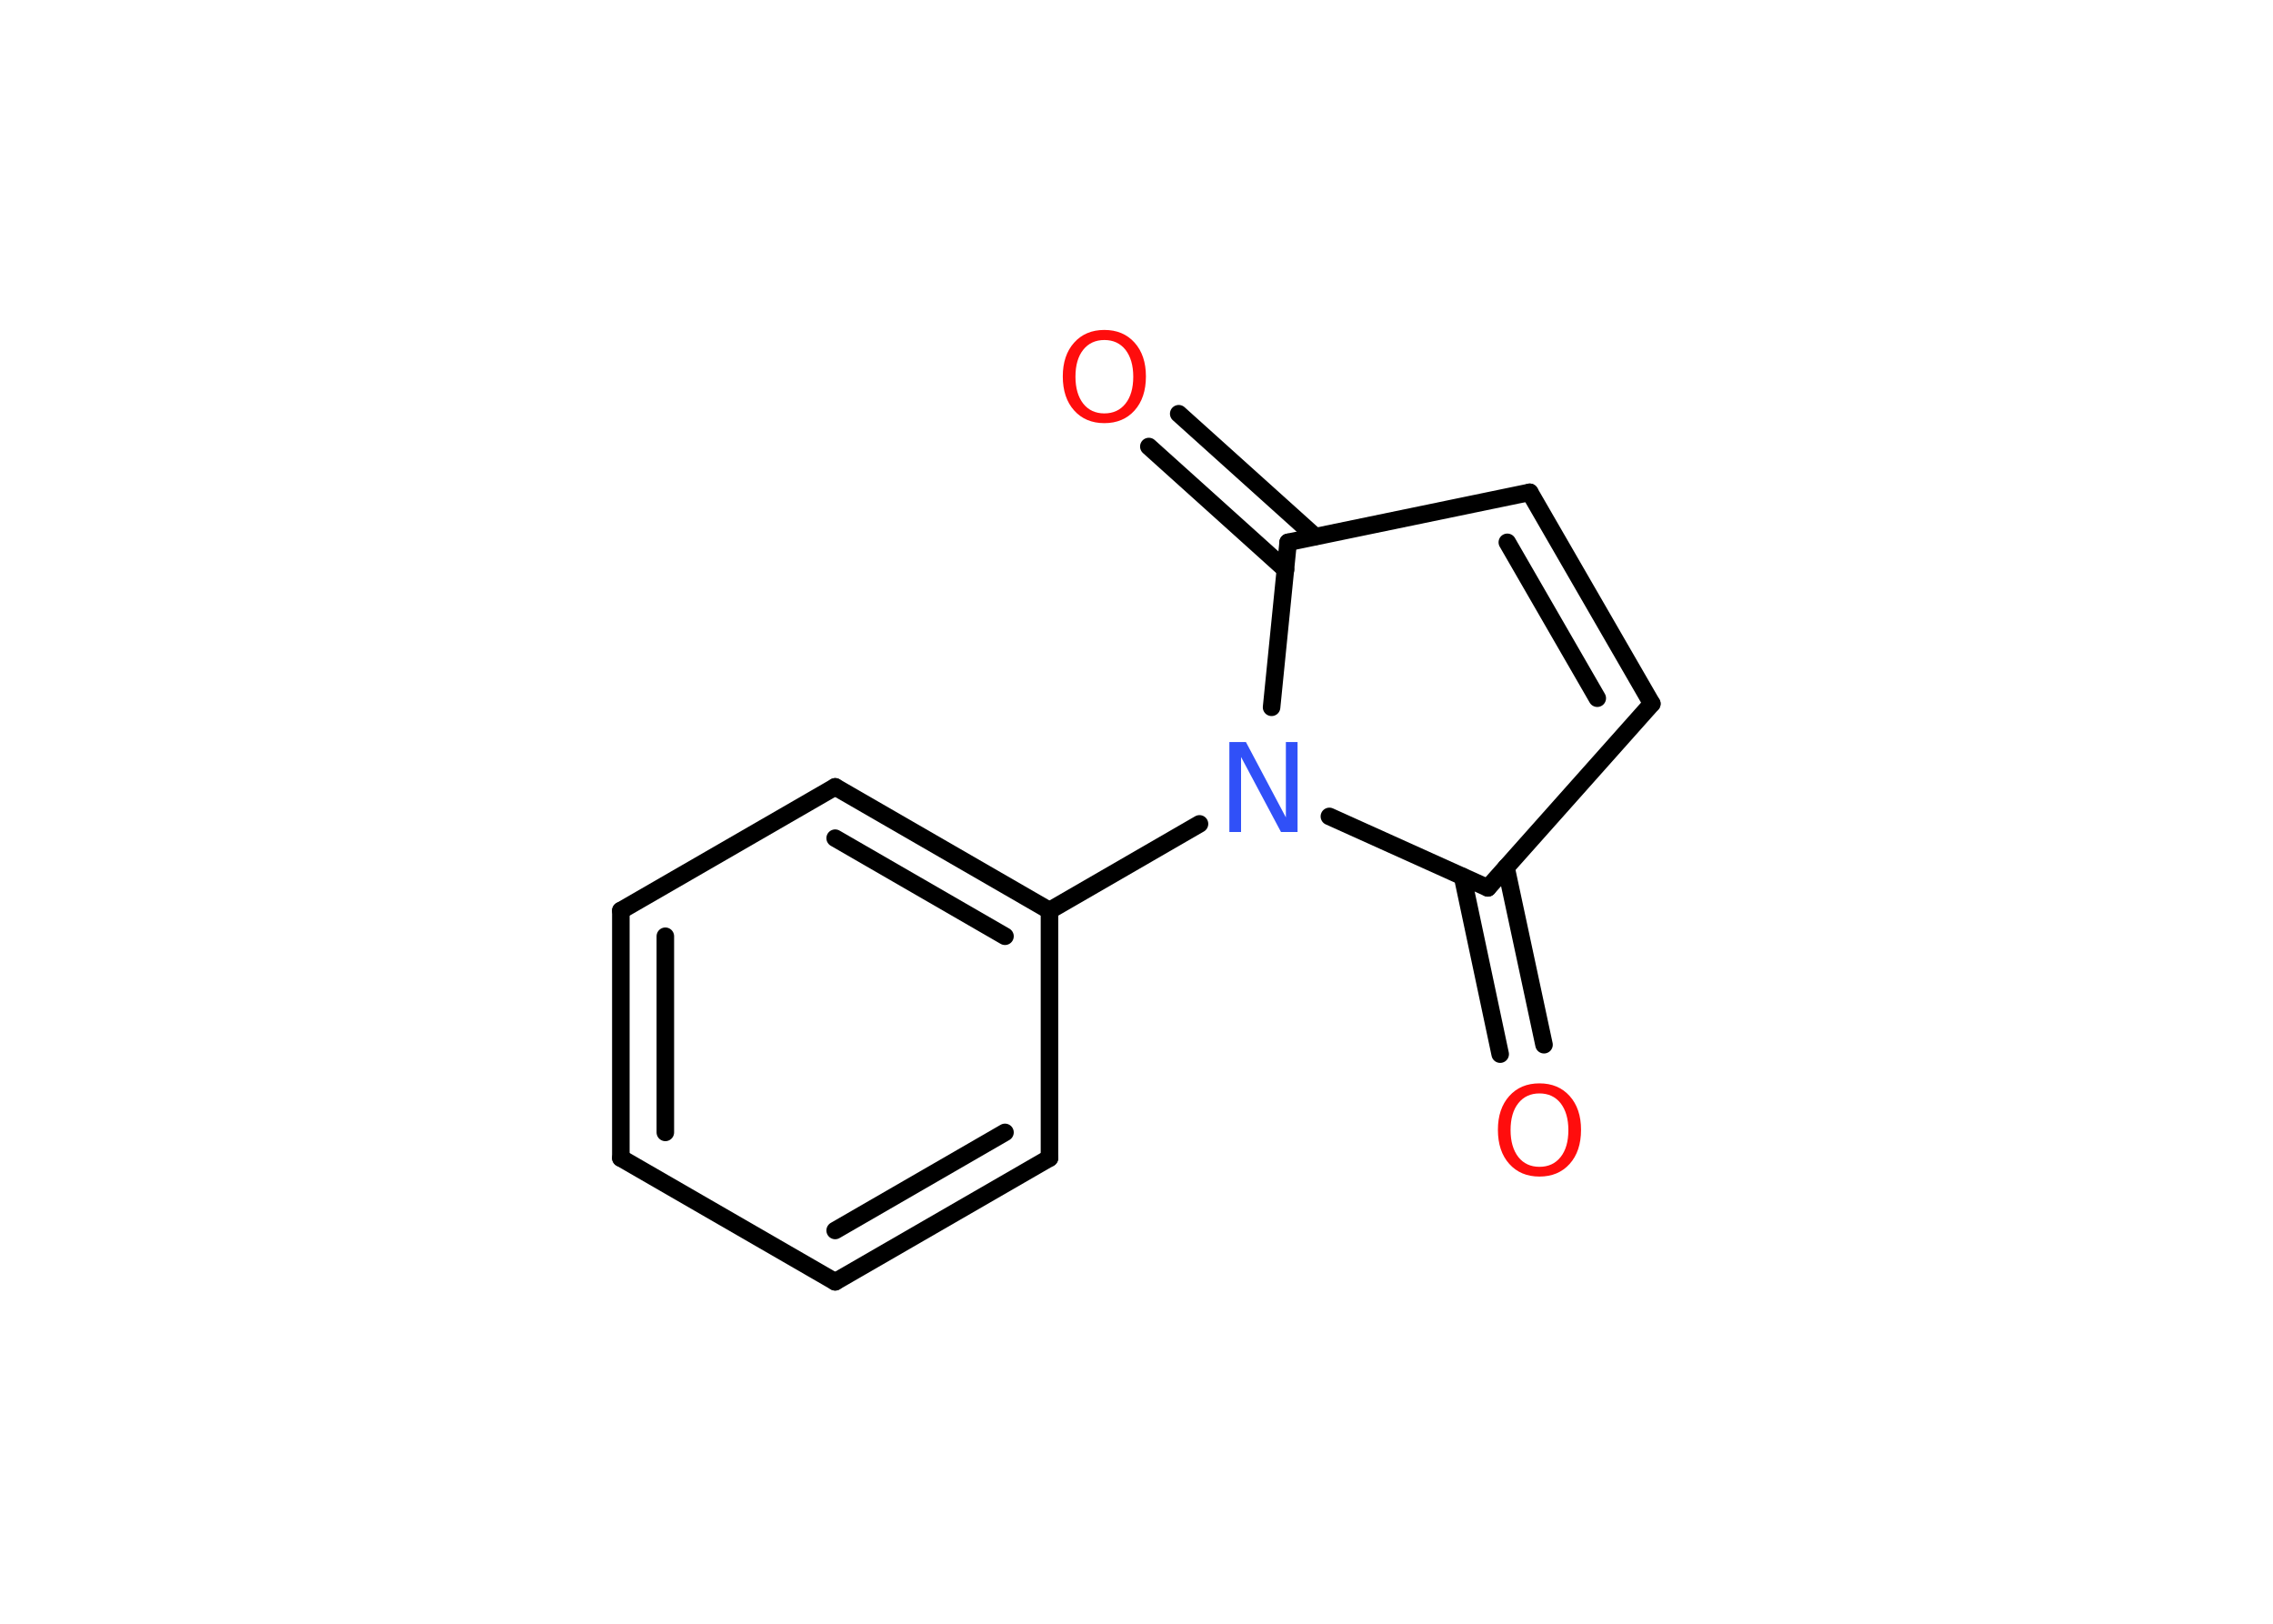 <?xml version='1.0' encoding='UTF-8'?>
<!DOCTYPE svg PUBLIC "-//W3C//DTD SVG 1.1//EN" "http://www.w3.org/Graphics/SVG/1.1/DTD/svg11.dtd">
<svg version='1.2' xmlns='http://www.w3.org/2000/svg' xmlns:xlink='http://www.w3.org/1999/xlink' width='70.0mm' height='50.0mm' viewBox='0 0 70.0 50.0'>
  <desc>Generated by the Chemistry Development Kit (http://github.com/cdk)</desc>
  <g stroke-linecap='round' stroke-linejoin='round' stroke='#000000' stroke-width='.54' fill='#FF0D0D'>
    <rect x='.0' y='.0' width='70.0' height='50.0' fill='#FFFFFF' stroke='none'/>
    <g id='mol1' class='mol'>
      <g id='mol1bnd1' class='bond'>
        <line x1='36.3' y1='12.74' x2='40.5' y2='16.52'/>
        <line x1='35.38' y1='13.75' x2='39.59' y2='17.54'/>
      </g>
      <line id='mol1bnd2' class='bond' x1='39.67' y1='16.7' x2='47.11' y2='15.16'/>
      <g id='mol1bnd3' class='bond'>
        <line x1='50.87' y1='21.67' x2='47.11' y2='15.16'/>
        <line x1='49.19' y1='21.5' x2='46.42' y2='16.7'/>
      </g>
      <line id='mol1bnd4' class='bond' x1='50.87' y1='21.67' x2='45.82' y2='27.34'/>
      <g id='mol1bnd5' class='bond'>
        <line x1='46.38' y1='26.71' x2='47.55' y2='32.17'/>
        <line x1='45.04' y1='26.99' x2='46.2' y2='32.46'/>
      </g>
      <line id='mol1bnd6' class='bond' x1='45.82' y1='27.34' x2='40.94' y2='25.14'/>
      <line id='mol1bnd7' class='bond' x1='39.67' y1='16.7' x2='39.16' y2='21.78'/>
      <line id='mol1bnd8' class='bond' x1='36.94' y1='25.37' x2='32.32' y2='28.04'/>
      <g id='mol1bnd9' class='bond'>
        <line x1='32.32' y1='28.04' x2='25.72' y2='24.23'/>
        <line x1='30.95' y1='28.83' x2='25.72' y2='25.81'/>
      </g>
      <line id='mol1bnd10' class='bond' x1='25.72' y1='24.23' x2='19.12' y2='28.04'/>
      <g id='mol1bnd11' class='bond'>
        <line x1='19.12' y1='28.04' x2='19.12' y2='35.66'/>
        <line x1='20.49' y1='28.83' x2='20.49' y2='34.87'/>
      </g>
      <line id='mol1bnd12' class='bond' x1='19.12' y1='35.66' x2='25.72' y2='39.47'/>
      <g id='mol1bnd13' class='bond'>
        <line x1='25.72' y1='39.47' x2='32.32' y2='35.66'/>
        <line x1='25.72' y1='37.89' x2='30.95' y2='34.87'/>
      </g>
      <line id='mol1bnd14' class='bond' x1='32.32' y1='28.04' x2='32.32' y2='35.66'/>
      <path id='mol1atm1' class='atom' d='M34.01 10.47q-.41 .0 -.65 .3q-.24 .3 -.24 .83q.0 .52 .24 .83q.24 .3 .65 .3q.41 .0 .65 -.3q.24 -.3 .24 -.83q.0 -.52 -.24 -.83q-.24 -.3 -.65 -.3zM34.01 10.16q.58 .0 .93 .39q.35 .39 .35 1.04q.0 .66 -.35 1.05q-.35 .39 -.93 .39q-.58 .0 -.93 -.39q-.35 -.39 -.35 -1.05q.0 -.65 .35 -1.04q.35 -.39 .93 -.39z' stroke='none'/>
      <path id='mol1atm6' class='atom' d='M47.41 33.67q-.41 .0 -.65 .3q-.24 .3 -.24 .83q.0 .52 .24 .83q.24 .3 .65 .3q.41 .0 .65 -.3q.24 -.3 .24 -.83q.0 -.52 -.24 -.83q-.24 -.3 -.65 -.3zM47.41 33.36q.58 .0 .93 .39q.35 .39 .35 1.04q.0 .66 -.35 1.05q-.35 .39 -.93 .39q-.58 .0 -.93 -.39q-.35 -.39 -.35 -1.05q.0 -.65 .35 -1.04q.35 -.39 .93 -.39z' stroke='none'/>
      <path id='mol1atm7' class='atom' d='M37.87 22.85h.5l1.23 2.32v-2.32h.36v2.77h-.51l-1.23 -2.31v2.31h-.36v-2.77z' stroke='none' fill='#3050F8'/>
    </g>
  </g>
</svg>
